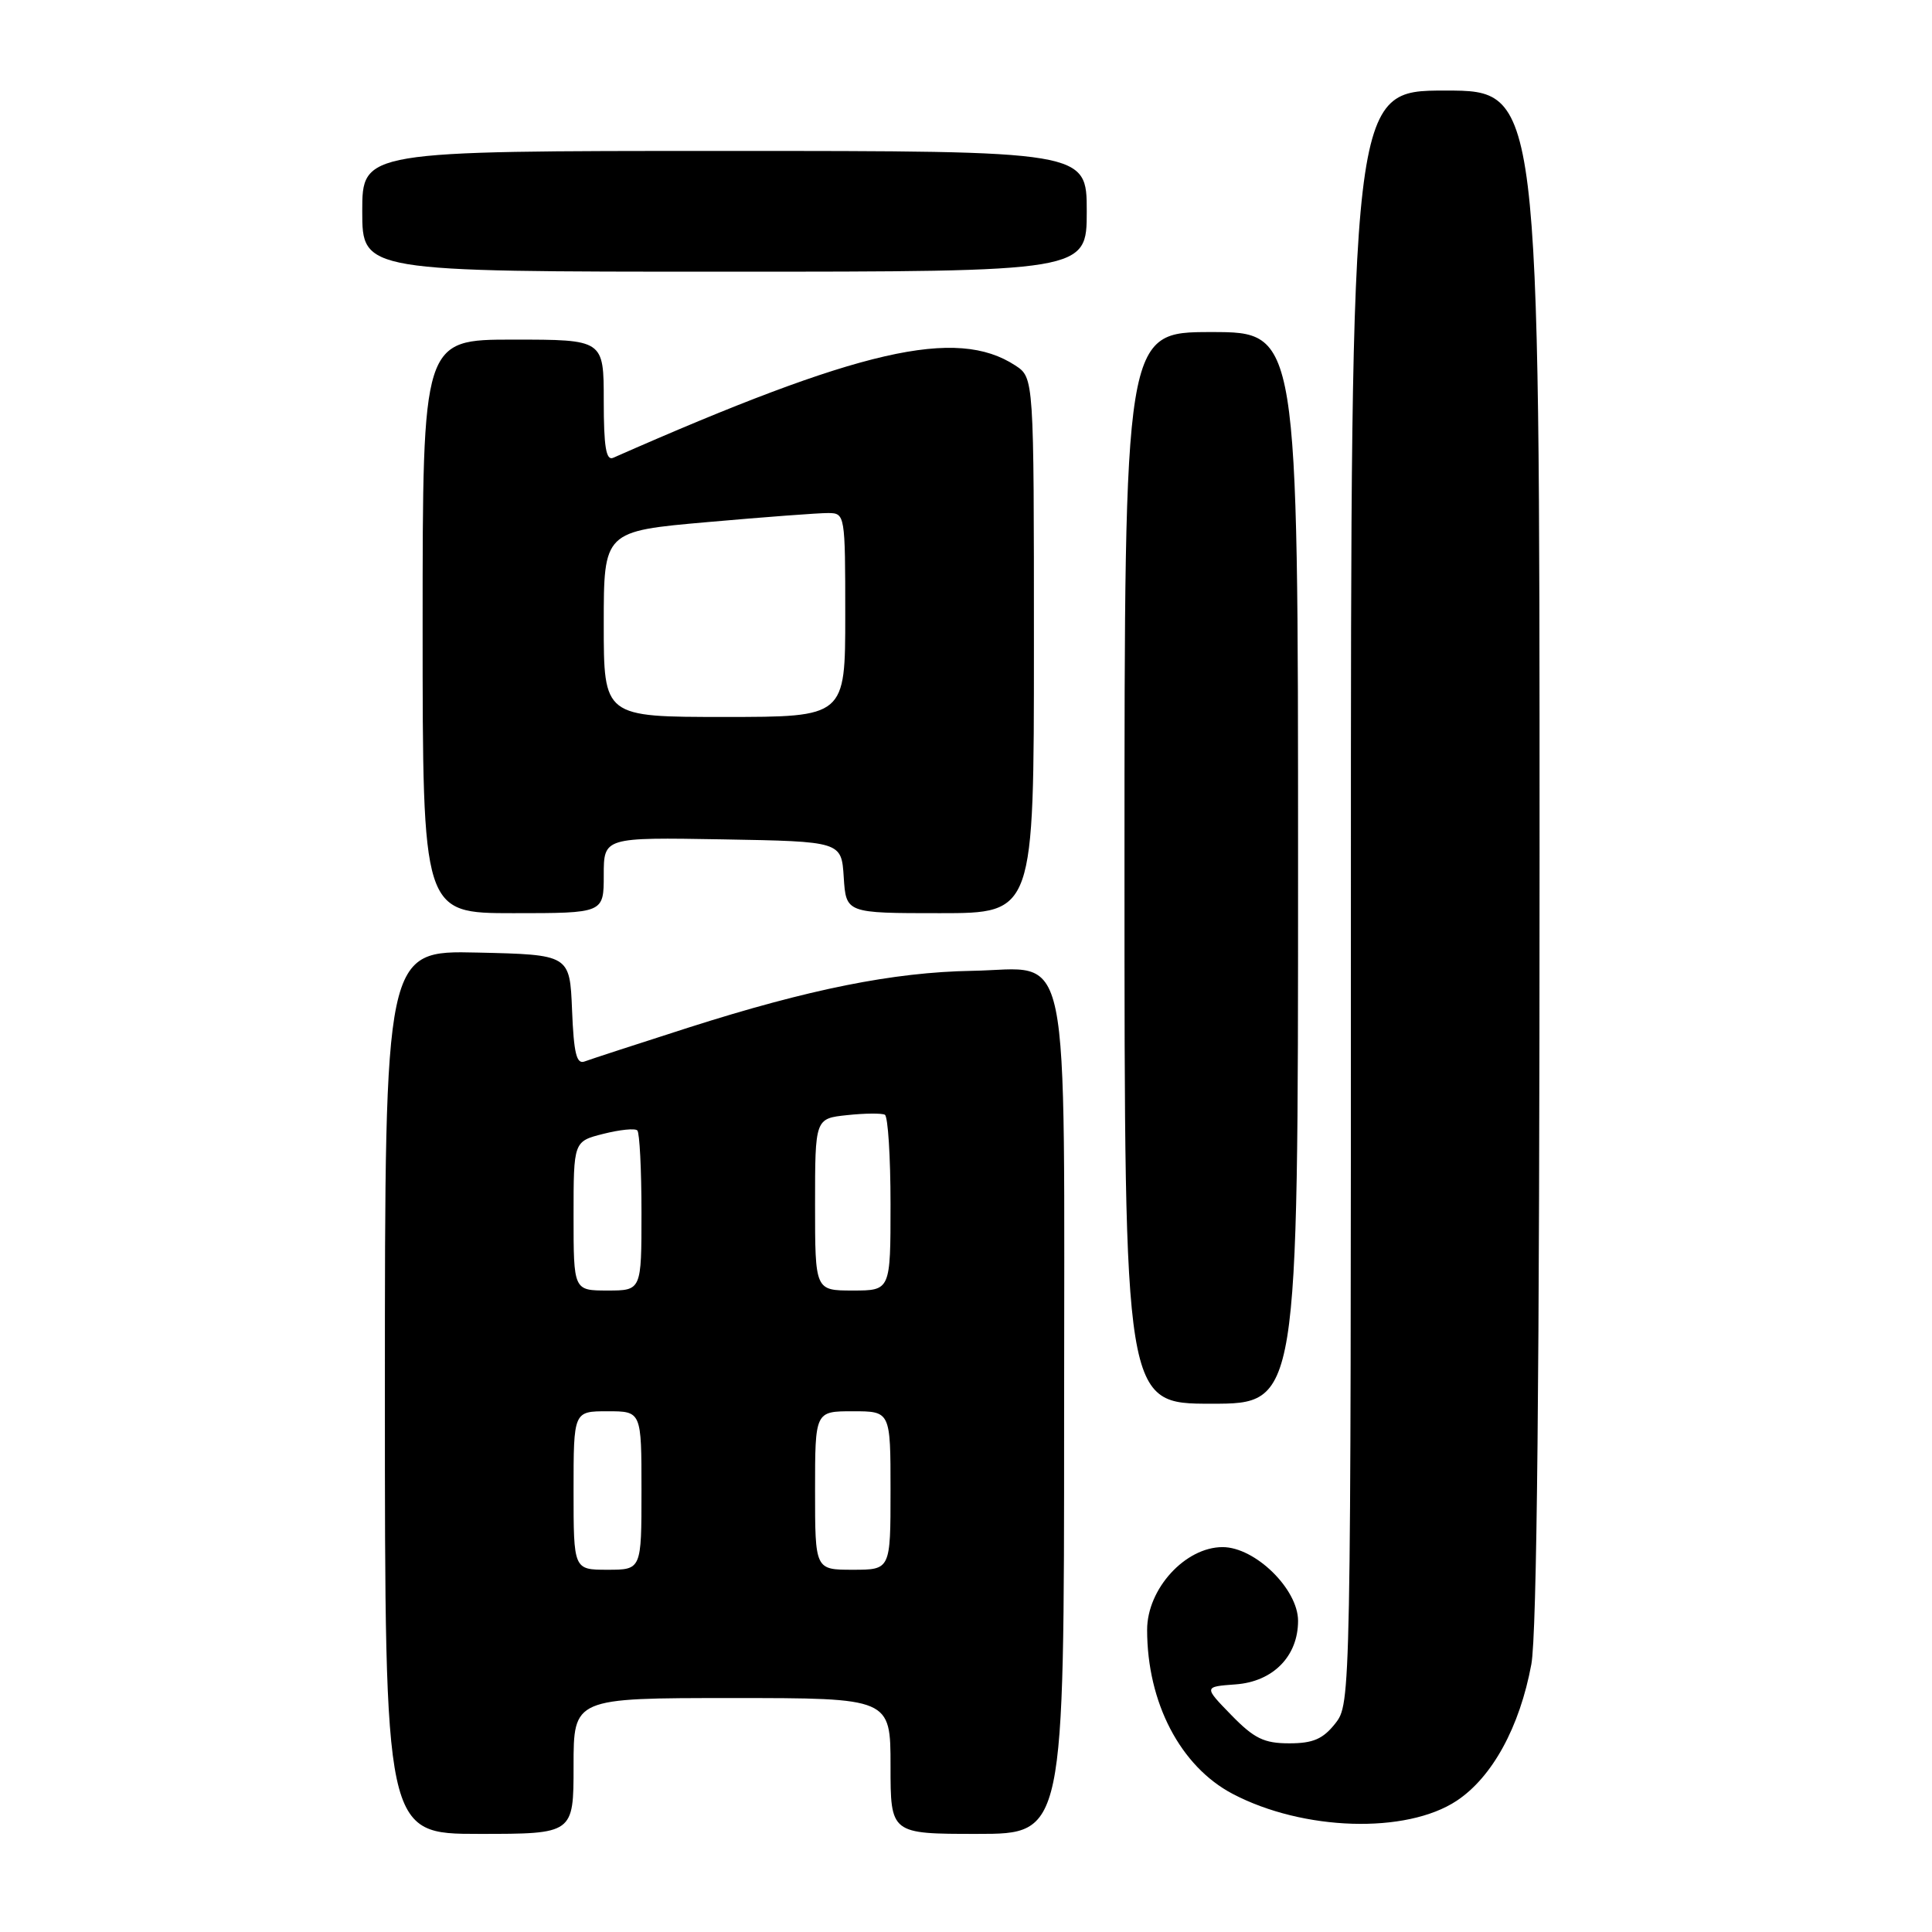 <?xml version="1.0" encoding="UTF-8" standalone="no"?>
<!DOCTYPE svg PUBLIC "-//W3C//DTD SVG 1.1//EN" "http://www.w3.org/Graphics/SVG/1.1/DTD/svg11.dtd" >
<svg xmlns="http://www.w3.org/2000/svg" xmlns:xlink="http://www.w3.org/1999/xlink" version="1.1" viewBox="0 0 256 256">
 <g >
 <path fill="currentColor"
d=" M 76.00 234.00 C 76.00 225.00 76.00 225.00 97.00 225.00 C 118.00 225.00 118.00 225.00 118.00 234.00 C 118.00 243.00 118.00 243.00 129.50 243.00 C 141.00 243.00 141.00 243.00 141.00 188.11 C 141.00 122.96 142.12 128.42 128.79 128.64 C 118.39 128.82 107.20 131.06 91.20 136.17 C 84.39 138.35 78.21 140.37 77.46 140.65 C 76.39 141.06 76.03 139.56 75.80 133.84 C 75.50 126.50 75.50 126.50 63.25 126.22 C 51.00 125.94 51.00 125.94 51.00 184.47 C 51.00 243.00 51.00 243.00 63.50 243.00 C 76.00 243.00 76.00 243.00 76.00 234.00 Z  M 193.02 238.61 C 197.74 235.48 201.37 228.84 202.91 220.53 C 203.65 216.52 204.00 182.13 204.00 113.32 C 204.00 12.00 204.00 12.00 191.50 12.00 C 179.00 12.00 179.00 12.00 179.00 118.87 C 179.00 225.46 178.99 225.74 176.93 228.37 C 175.30 230.43 173.99 231.00 170.83 231.00 C 167.49 231.00 166.18 230.36 163.15 227.25 C 159.50 223.50 159.50 223.50 163.72 223.19 C 168.69 222.83 172.00 219.46 172.00 214.77 C 172.00 210.56 166.31 205.00 162.00 205.00 C 157.05 205.00 152.00 210.53 152.00 215.96 C 152.00 225.61 156.41 234.06 163.34 237.70 C 172.69 242.61 186.34 243.03 193.02 238.61 Z  M 172.00 115.00 C 172.00 44.00 172.00 44.00 160.50 44.00 C 149.00 44.00 149.00 44.00 149.00 115.00 C 149.00 186.00 149.00 186.00 160.50 186.00 C 172.00 186.00 172.00 186.00 172.00 115.00 Z  M 80.00 115.97 C 80.00 110.95 80.00 110.95 95.75 111.22 C 111.50 111.50 111.50 111.50 111.80 116.25 C 112.11 121.00 112.11 121.00 124.55 121.00 C 137.00 121.00 137.00 121.00 137.00 85.52 C 137.00 50.05 137.00 50.05 134.54 48.43 C 126.72 43.31 113.95 46.24 81.25 60.66 C 80.31 61.08 80.00 59.22 80.00 53.11 C 80.00 45.00 80.00 45.00 68.00 45.00 C 56.00 45.00 56.00 45.00 56.00 83.00 C 56.00 121.00 56.00 121.00 68.00 121.00 C 80.00 121.00 80.00 121.00 80.00 115.97 Z  M 144.00 28.00 C 144.00 20.00 144.00 20.00 96.00 20.00 C 48.00 20.00 48.00 20.00 48.00 28.00 C 48.00 36.00 48.00 36.00 96.00 36.00 C 144.00 36.00 144.00 36.00 144.00 28.00 Z  M 76.00 197.50 C 76.00 187.00 76.00 187.00 80.50 187.00 C 85.00 187.00 85.00 187.00 85.00 197.50 C 85.00 208.00 85.00 208.00 80.50 208.00 C 76.00 208.00 76.00 208.00 76.00 197.50 Z  M 108.00 197.50 C 108.00 187.00 108.00 187.00 113.00 187.00 C 118.00 187.00 118.00 187.00 118.00 197.50 C 118.00 208.00 118.00 208.00 113.00 208.00 C 108.00 208.00 108.00 208.00 108.00 197.50 Z  M 76.00 161.12 C 76.00 151.24 76.00 151.24 79.95 150.24 C 82.13 149.69 84.15 149.48 84.45 149.79 C 84.75 150.09 85.00 154.98 85.00 160.67 C 85.00 171.00 85.00 171.00 80.50 171.00 C 76.00 171.00 76.00 171.00 76.00 161.12 Z  M 108.00 159.61 C 108.00 148.21 108.00 148.21 112.25 147.76 C 114.59 147.51 116.84 147.49 117.25 147.71 C 117.66 147.94 118.00 153.27 118.00 159.56 C 118.00 171.00 118.00 171.00 113.00 171.00 C 108.00 171.00 108.00 171.00 108.00 159.61 Z  M 80.00 82.70 C 80.00 70.39 80.00 70.39 93.75 69.18 C 101.31 68.51 108.51 67.97 109.75 67.98 C 111.97 68.00 112.00 68.17 112.00 81.50 C 112.00 95.00 112.00 95.00 96.00 95.00 C 80.00 95.00 80.00 95.00 80.00 82.70 Z "/>
</g>
</svg>
